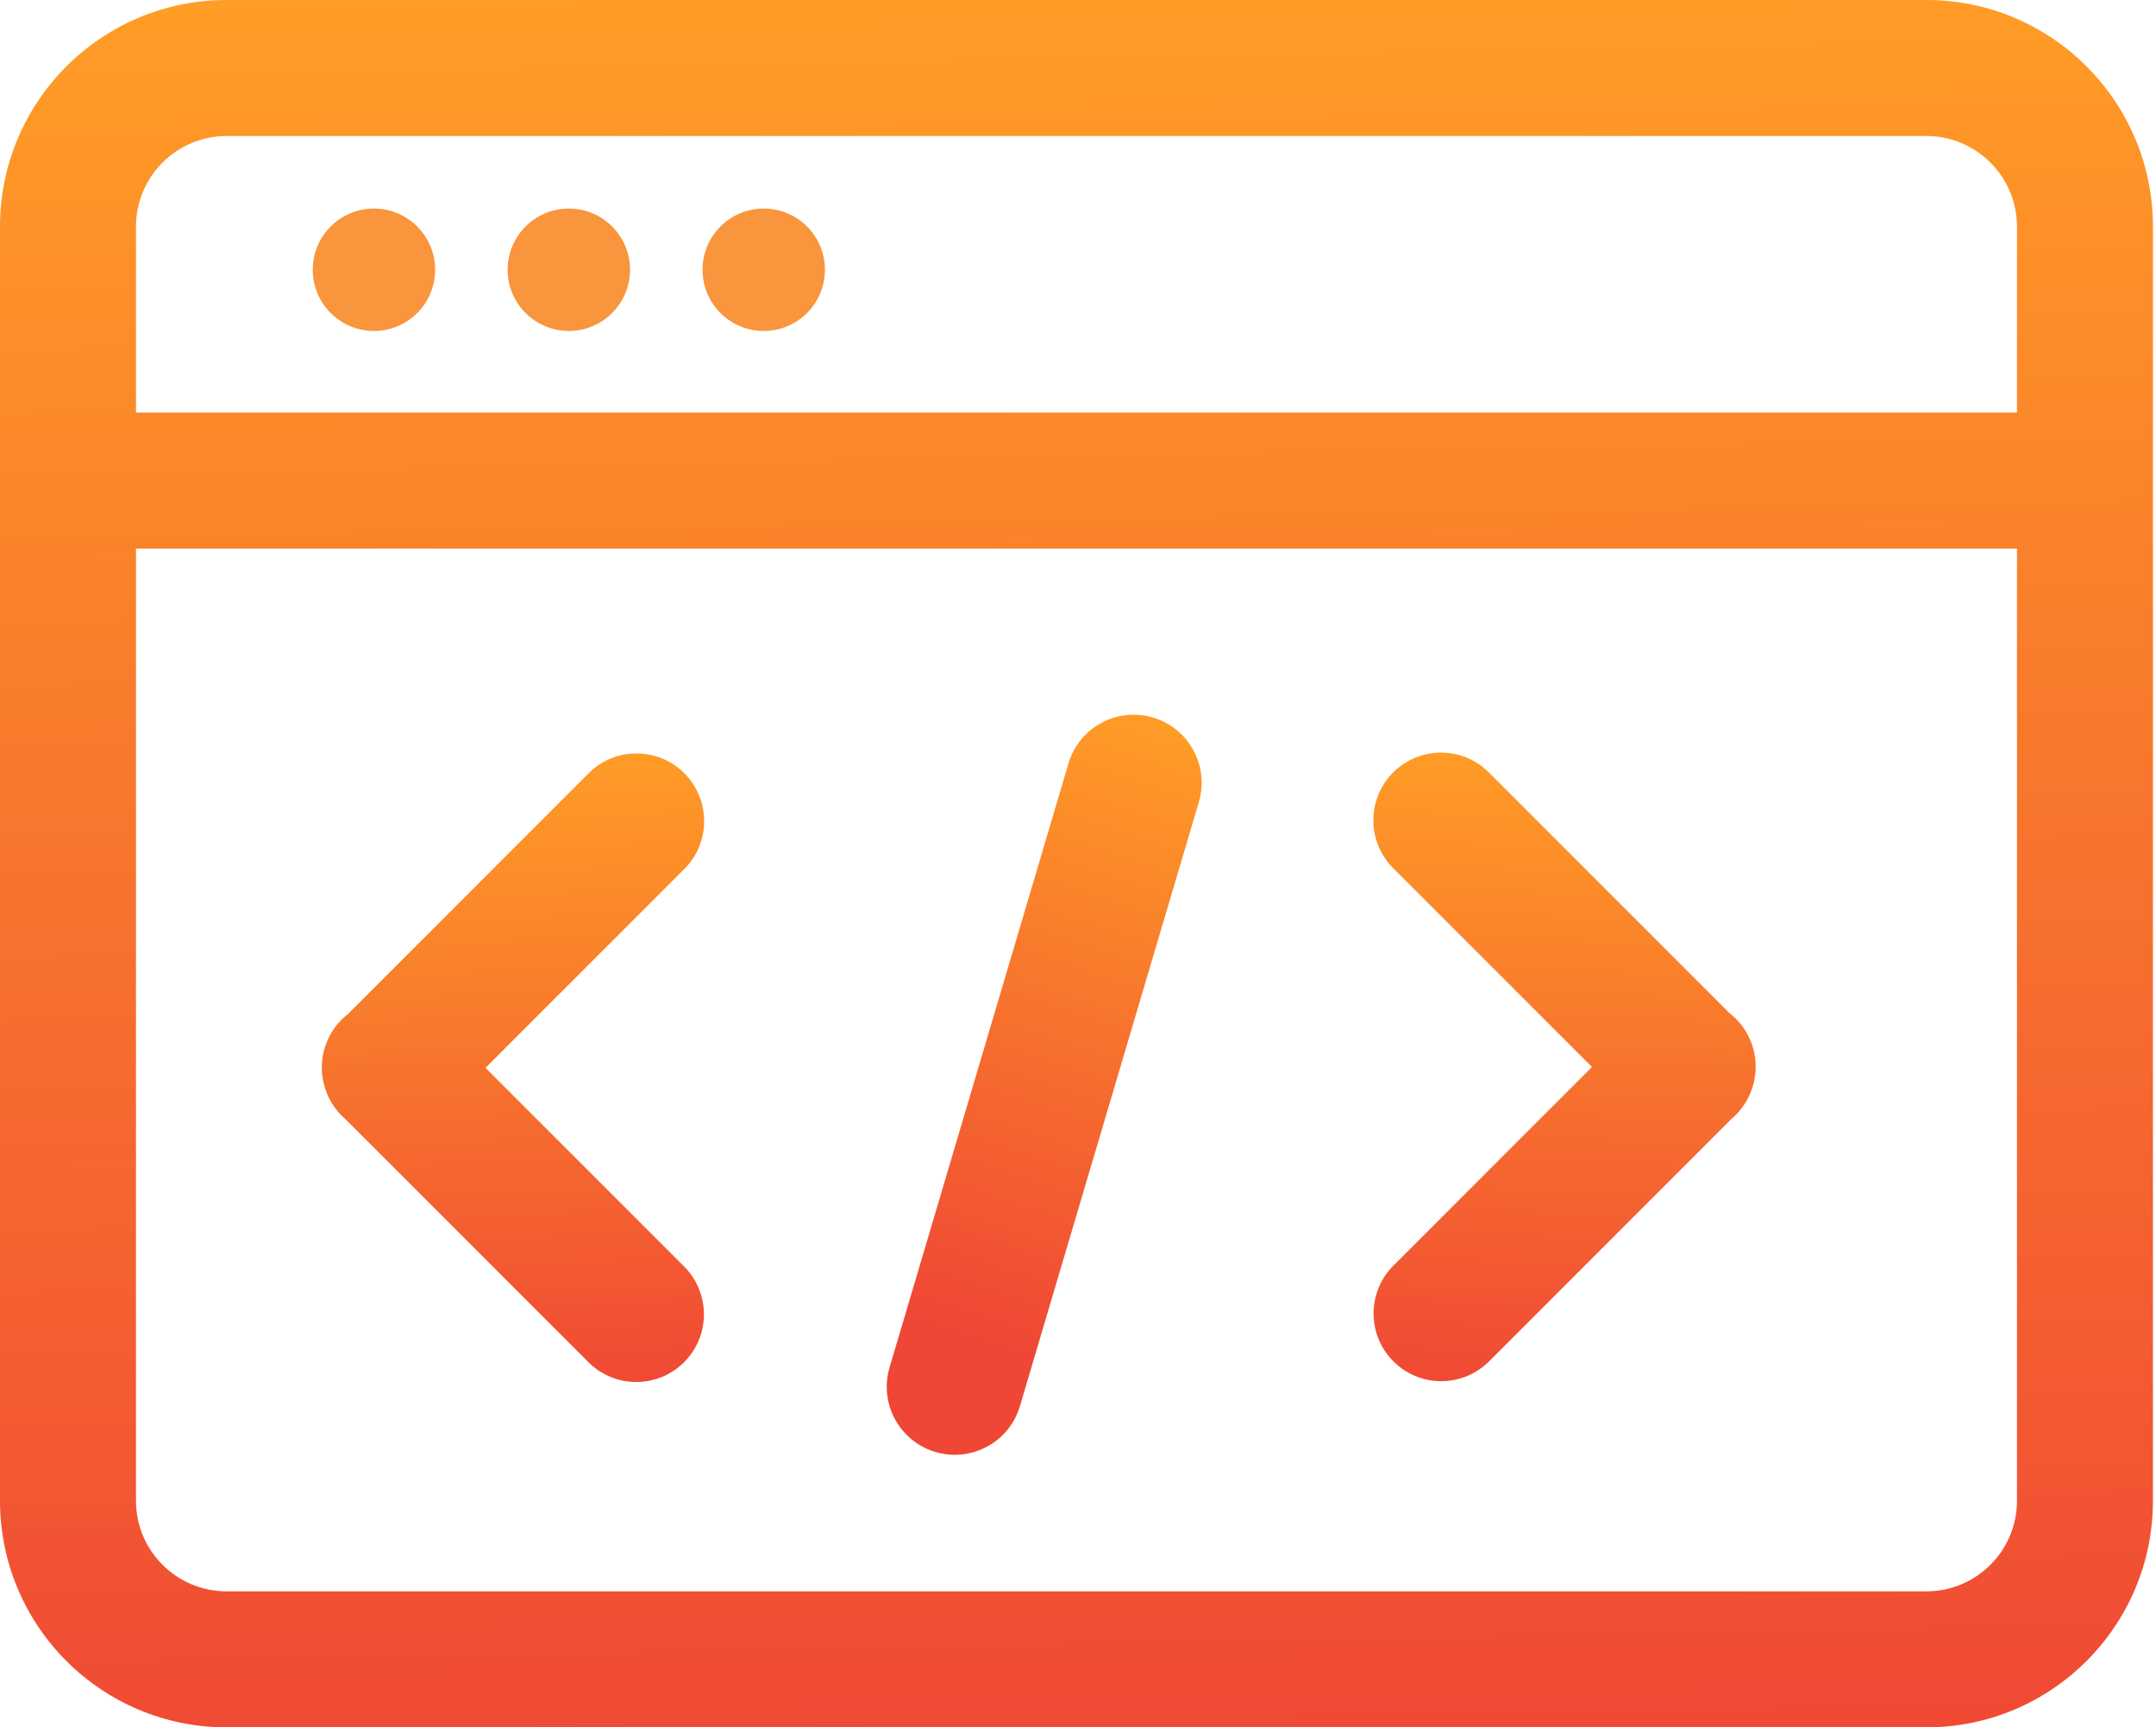 <svg width="412" height="330" viewBox="0 0 412 330" fill="none" xmlns="http://www.w3.org/2000/svg">
<path fill-rule="evenodd" clip-rule="evenodd" d="M43.307 25.984H368.11C377.677 25.984 385.433 33.74 385.433 43.307V78.819H25.984V43.307C25.984 33.74 33.74 25.984 43.307 25.984ZM25.984 104.803V286.693C25.984 296.26 33.74 304.016 43.307 304.016H368.11C377.677 304.016 385.433 296.26 385.433 286.693V104.803H25.984ZM0 43.307C0 19.389 19.389 0 43.307 0H368.11C392.028 0 411.417 19.389 411.417 43.307V286.693C411.417 310.611 392.028 330 368.11 330H43.307C19.389 330 0 310.611 0 286.693V43.307Z" fill="url(#paint0_linear)"/>
<circle cx="71.457" cy="51.536" r="11.693" fill="#F9953C"/>
<circle cx="108.701" cy="51.535" r="11.693" fill="#F9953C"/>
<circle cx="145.945" cy="51.535" r="11.693" fill="#F9953C"/>
<path fill-rule="evenodd" clip-rule="evenodd" d="M220.33 137.077C227.21 139.115 231.135 146.345 229.096 153.224L194.903 268.626C192.865 275.505 185.635 279.43 178.755 277.392C171.876 275.353 167.951 268.124 169.99 261.244L204.183 145.843C206.221 138.963 213.451 135.038 220.33 137.077Z" fill="url(#paint1_linear)"/>
<path fill-rule="evenodd" clip-rule="evenodd" d="M130.773 147.725C135.822 152.774 135.822 160.961 130.773 166.01L92.782 204.001L92.783 204.001L92.782 204.002L130.73 241.95C135.779 246.999 135.779 255.185 130.73 260.234C125.681 265.283 117.495 265.283 112.446 260.234L66.087 213.875C65.826 213.653 65.572 213.419 65.326 213.172C64.112 211.959 63.19 210.563 62.56 209.074C60.513 204.348 61.42 198.65 65.283 194.787C65.674 194.396 66.083 194.036 66.508 193.706L112.489 147.725C117.538 142.676 125.724 142.676 130.773 147.725Z" fill="url(#paint2_linear)"/>
<path fill-rule="evenodd" clip-rule="evenodd" d="M266.227 147.566C261.178 152.615 261.178 160.802 266.227 165.851L304.218 203.842L304.218 203.842L266.27 241.79C261.221 246.84 261.221 255.026 266.27 260.075C271.319 265.124 279.505 265.124 284.554 260.075L330.913 213.716L330.913 213.716C331.174 213.494 331.428 213.259 331.674 213.013C332.888 211.799 333.81 210.403 334.44 208.914C336.487 204.188 335.579 198.49 331.717 194.628C331.326 194.237 330.917 193.877 330.492 193.547L284.511 147.566C279.462 142.517 271.276 142.517 266.227 147.566Z" fill="url(#paint3_linear)"/>
<defs>
<linearGradient id="paint0_linear" x1="26.477" y1="349.209" x2="20.19" y2="1.041" gradientUnits="userSpaceOnUse">
<stop stop-color="#EF4635"/>
<stop offset="1" stop-color="#FF9D26"/>
</linearGradient>
<linearGradient id="paint1_linear" x1="233.117" y1="272.539" x2="272.786" y2="154.222" gradientUnits="userSpaceOnUse">
<stop stop-color="#EF4635"/>
<stop offset="1" stop-color="#FF9D26"/>
</linearGradient>
<linearGradient id="paint2_linear" x1="66.198" y1="271.011" x2="61.515" y2="144.449" gradientUnits="userSpaceOnUse">
<stop stop-color="#EF4635"/>
<stop offset="1" stop-color="#FF9D26"/>
</linearGradient>
<linearGradient id="paint3_linear" x1="330.802" y1="270.852" x2="335.485" y2="144.29" gradientUnits="userSpaceOnUse">
<stop stop-color="#EF4635"/>
<stop offset="1" stop-color="#FF9D26"/>
</linearGradient>
</defs>
</svg>
